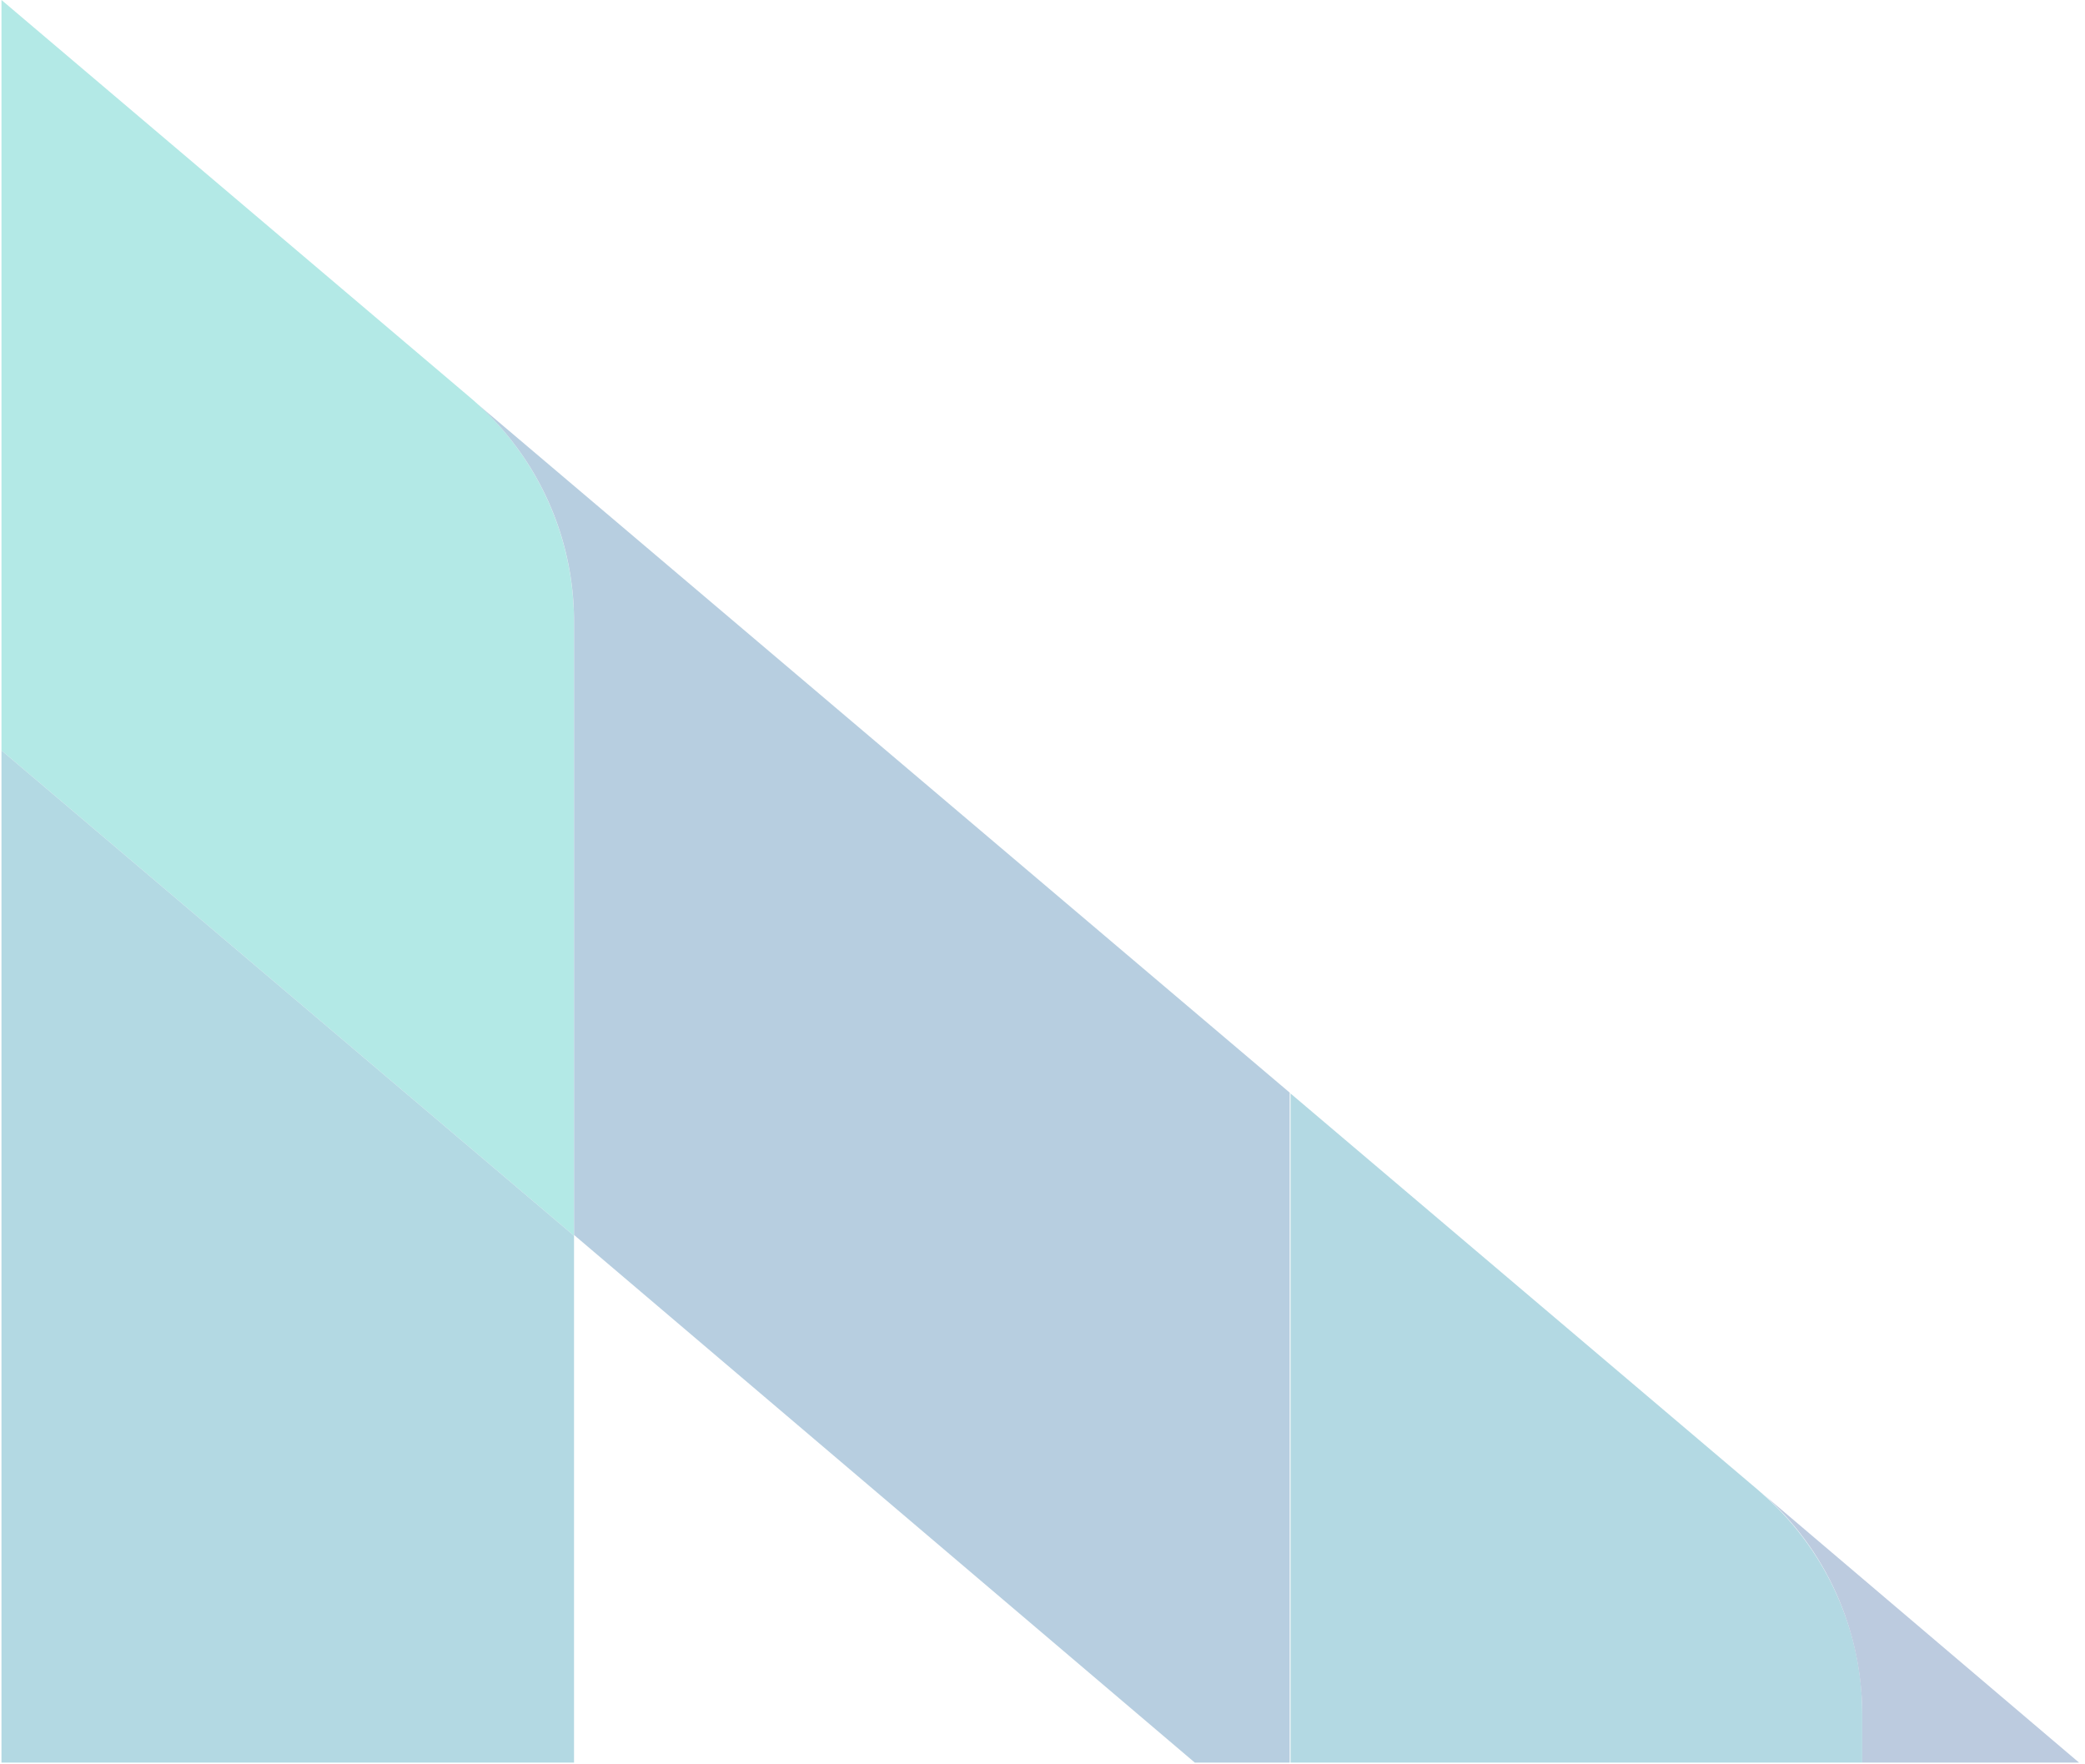 <svg xmlns="http://www.w3.org/2000/svg" fill-rule="evenodd" stroke-linejoin="round" stroke-miterlimit="2" clip-rule="evenodd" viewBox="0 0 247 209"><g opacity=".3" fill-rule="nonzero"><path fill="#00b4aa" d="M68.002 146.39L.175 88.898V0L55.66 47.058a34.846 34.846 0 0112.341 26.589v72.743"/><path fill="#007fa1" d="M.175 208.8h67.827v-62.41L.175 88.898v119.901m152.61 0h67.828v-5.82c0-10.133-4.515-19.765-12.14-26.287l.501.401c-.2-.2-.401-.301-.602-.502l-55.486-47.057v79.265"/><path fill="#0e5c97" d="M141.548 208.8h11.238v-79.367L56.564 47.86a34.703 34.703 0 0111.438 25.385v73.045l73.546 62.51"/><path fill="#1d4f93" d="M220.613 208.8H246.3l-37.425-31.807c7.425 6.522 11.639 15.953 11.74 25.886v5.92"/></g></svg>
